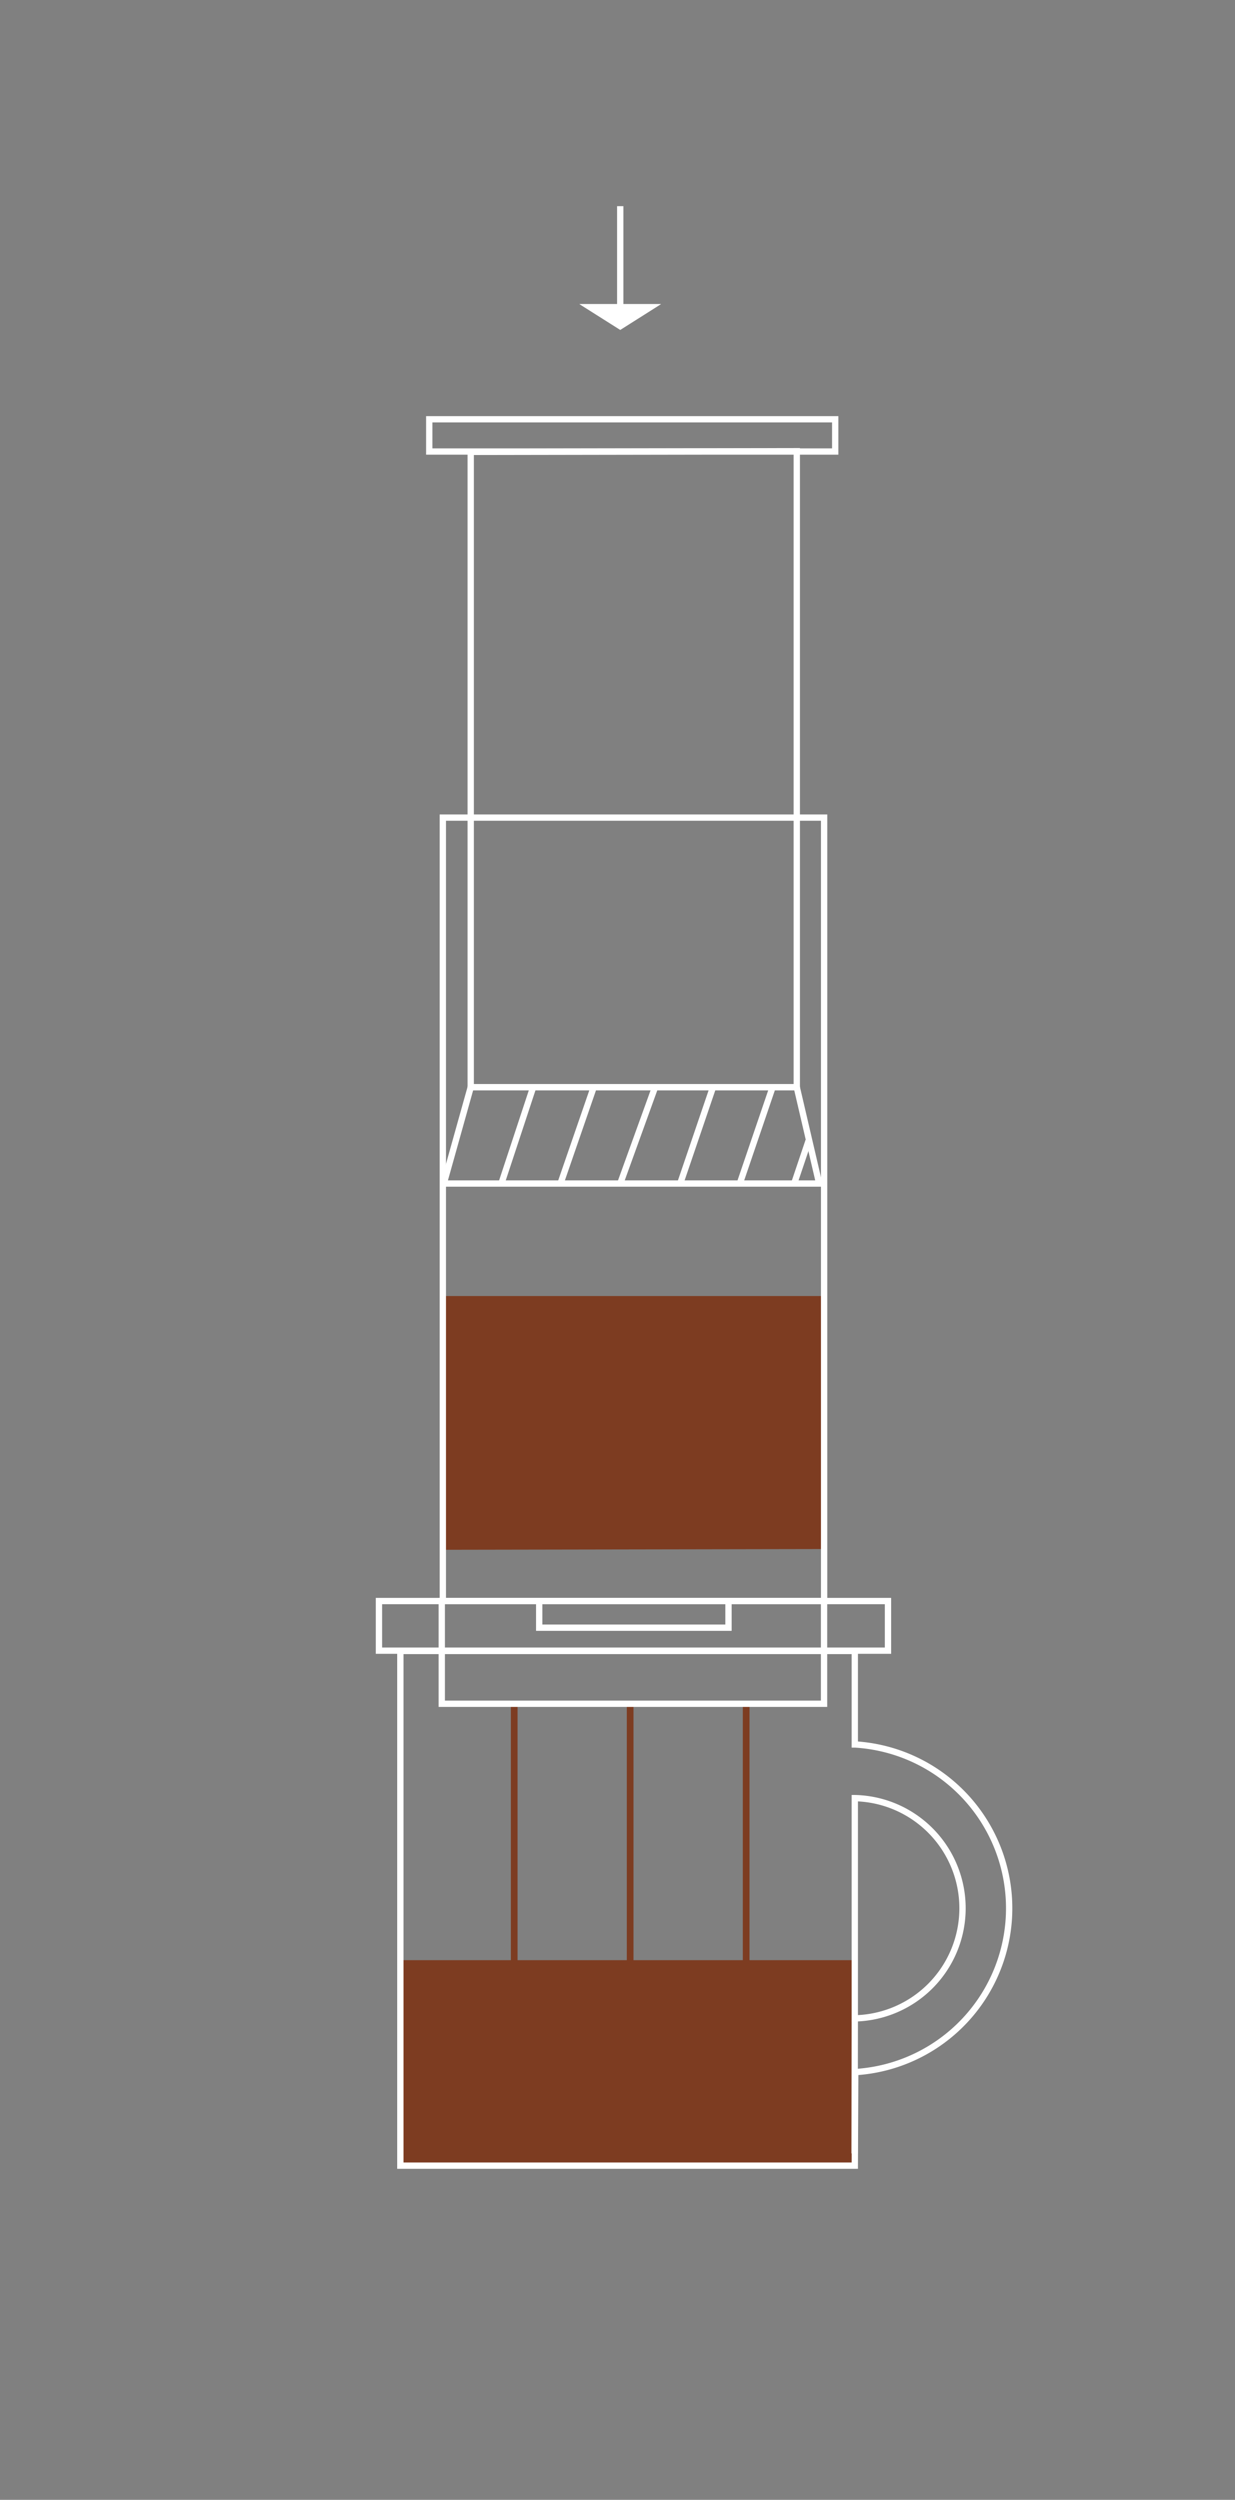 <svg xmlns="http://www.w3.org/2000/svg" viewBox="0 0 195.67 396.01"><rect x="0" y="0" width="195.67" height="396.01" fill="#808080" stroke="none"/><defs><style>.cls-1,.cls-4{fill:none;}.cls-1,.cls-4,.cls-5{stroke:#fff;stroke-miterlimit:10;}.cls-2{fill:#fff;}.cls-3{fill:#7d3c21;}.cls-4{stroke-width:0.67px;}.cls-5{fill:#ea5230;}</style></defs><title>Artboard 15 copy 8</title><g id="desktop"><line class="cls-1" x1="98.27" y1="49.15" x2="98.27" y2="32.66"/><polygon class="cls-2" points="91.83 48.2 98.27 52.27 104.7 48.2 104.7 48.16 91.83 48.16 91.83 48.2"/><rect class="cls-3" x="63.4" y="310.52" width="72.03" height="32.54"/><rect class="cls-3" x="80.94" y="269.9" width="1.06" height="41.62"/><rect class="cls-3" x="99.31" y="269.9" width="1.06" height="41.62"/><rect class="cls-3" x="117.69" y="269.9" width="1.06" height="41.62"/><path class="cls-1" d="M135.43,343.07h-72V261.53h72v14.82h.07a26,26,0,0,1,0,51.9Z"/><path class="cls-1" d="M135.43,319.74a17.45,17.45,0,0,0,.07-34.89h-.07v34.87Z"/><line class="cls-1" x1="135.4" y1="341.13" x2="135.43" y2="320.02"/><polygon class="cls-3" points="69.79 205.31 130.56 205.31 130.56 245.39 69.79 245.51 69.79 205.31"/><rect class="cls-1" x="70.15" y="129.53" width="60.41" height="124.1" transform="translate(200.72 383.15) rotate(180)"/><line class="cls-4" x1="61.93" y1="253.63" x2="138.79" y2="253.63"/><rect class="cls-1" x="60.03" y="253.63" width="80.65" height="7.86" transform="translate(200.72 515.12) rotate(180)"/><rect class="cls-1" x="85.43" y="253.63" width="29.99" height="4.22"/><rect class="cls-1" x="69.99" y="253.63" width="60.57" height="16.27"/><polygon class="cls-1" points="74.58 172.24 74.58 71.58 126.24 71.48 126.24 172.24 74.58 172.24"/><polyline class="cls-1" points="100.28 187.49 70.31 187.49 74.58 172.24 126.24 172.24 129.79 187.49 100.28 187.49"/><line class="cls-5" x1="125.8" y1="187.57" x2="128.12" y2="180.68"/><line class="cls-5" x1="107.77" y1="187.49" x2="112.91" y2="172.4"/><line class="cls-5" x1="117.21" y1="187.49" x2="122.35" y2="172.4"/><line class="cls-5" x1="98.27" y1="187.49" x2="103.84" y2="172.08"/><line class="cls-5" x1="88.8" y1="187.49" x2="94.01" y2="172.4"/><line class="cls-5" x1="79.44" y1="187.49" x2="84.47" y2="172.24"/><rect class="cls-1" x="68.02" y="66.42" width="64.32" height="5.11" transform="translate(200.35 137.95) rotate(180)"/></g></svg>